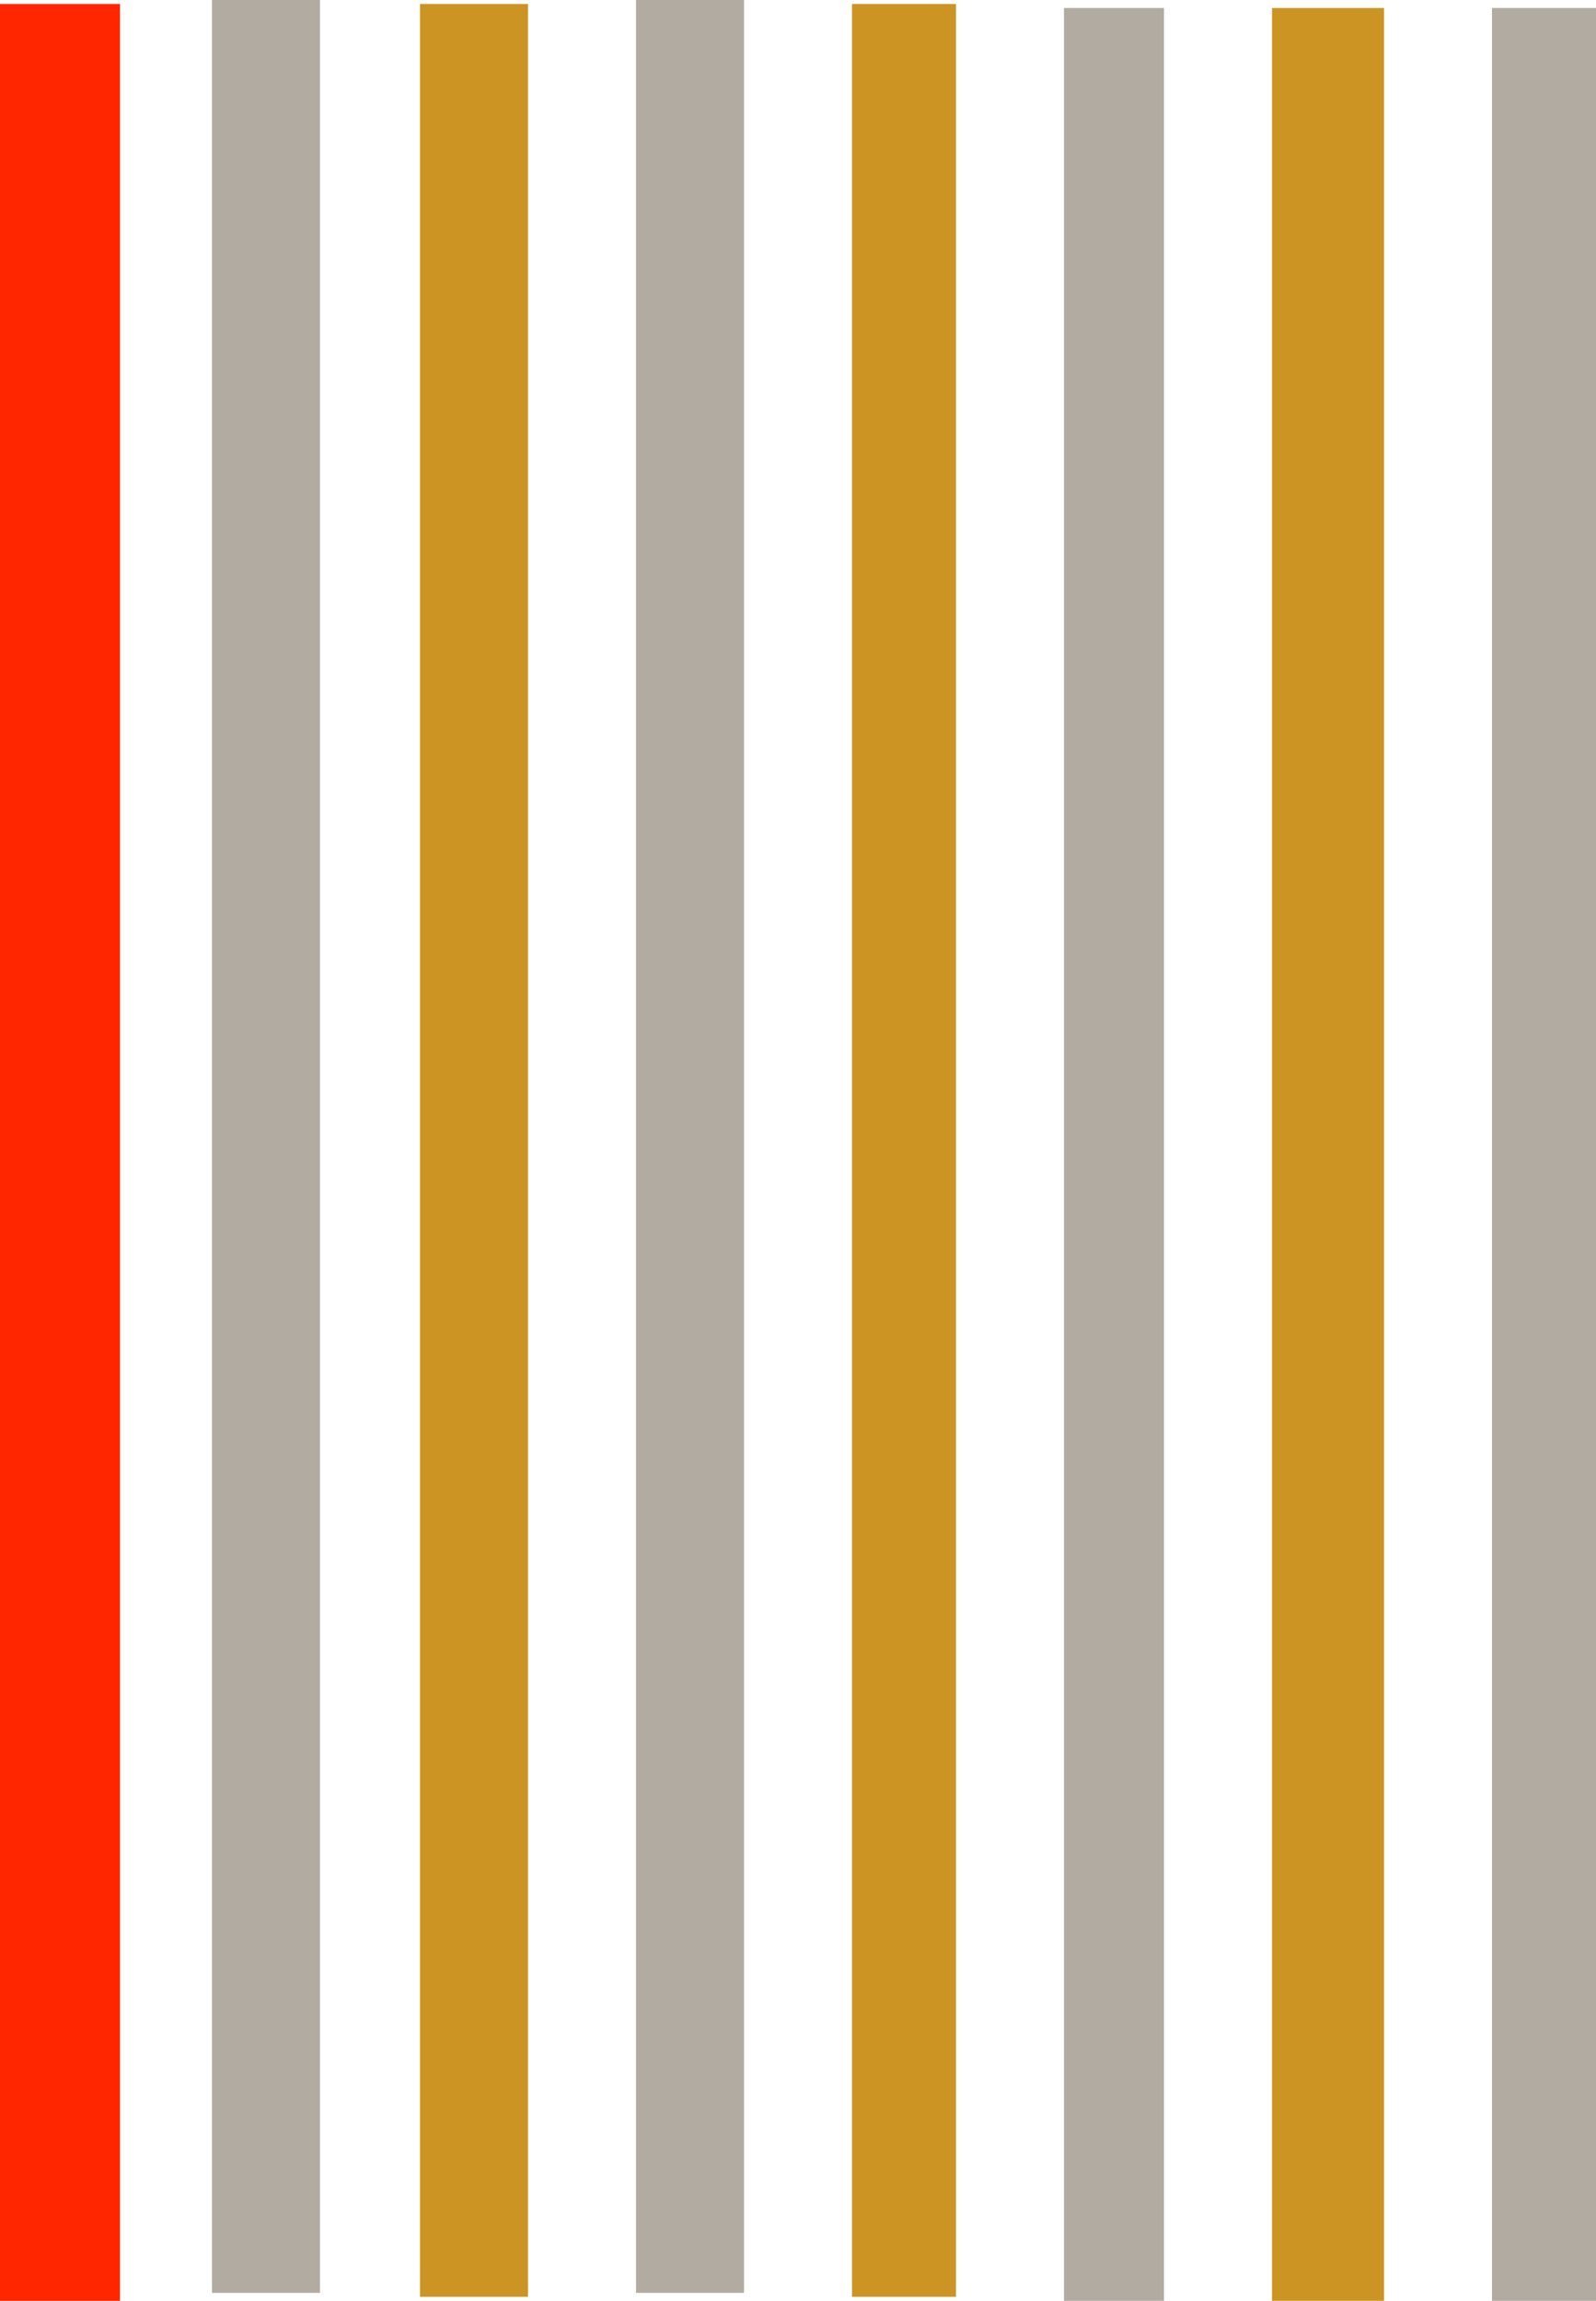 <svg width="399" height="575" viewBox="0 0 399 575" fill="none" xmlns="http://www.w3.org/2000/svg">
<rect x="159" width="27" height="573" fill="#B2ABA1"/>
<rect x="53" width="27" height="573" fill="#B2ABA1"/>
<rect x="213" y="1" width="26" height="573" fill="#CC9423"/>
<rect x="105" y="1" width="27" height="573" fill="#CC9423"/>
<rect x="266" y="2" width="25" height="573" fill="#B2ABA1"/>
<rect x="318" y="2" width="28" height="573" fill="#CC9423"/>
<rect x="373" y="2" width="26" height="573" fill="#B2ABA1"/>
<rect y="1" width="30" height="574" fill="#FF2600"/>
</svg>
